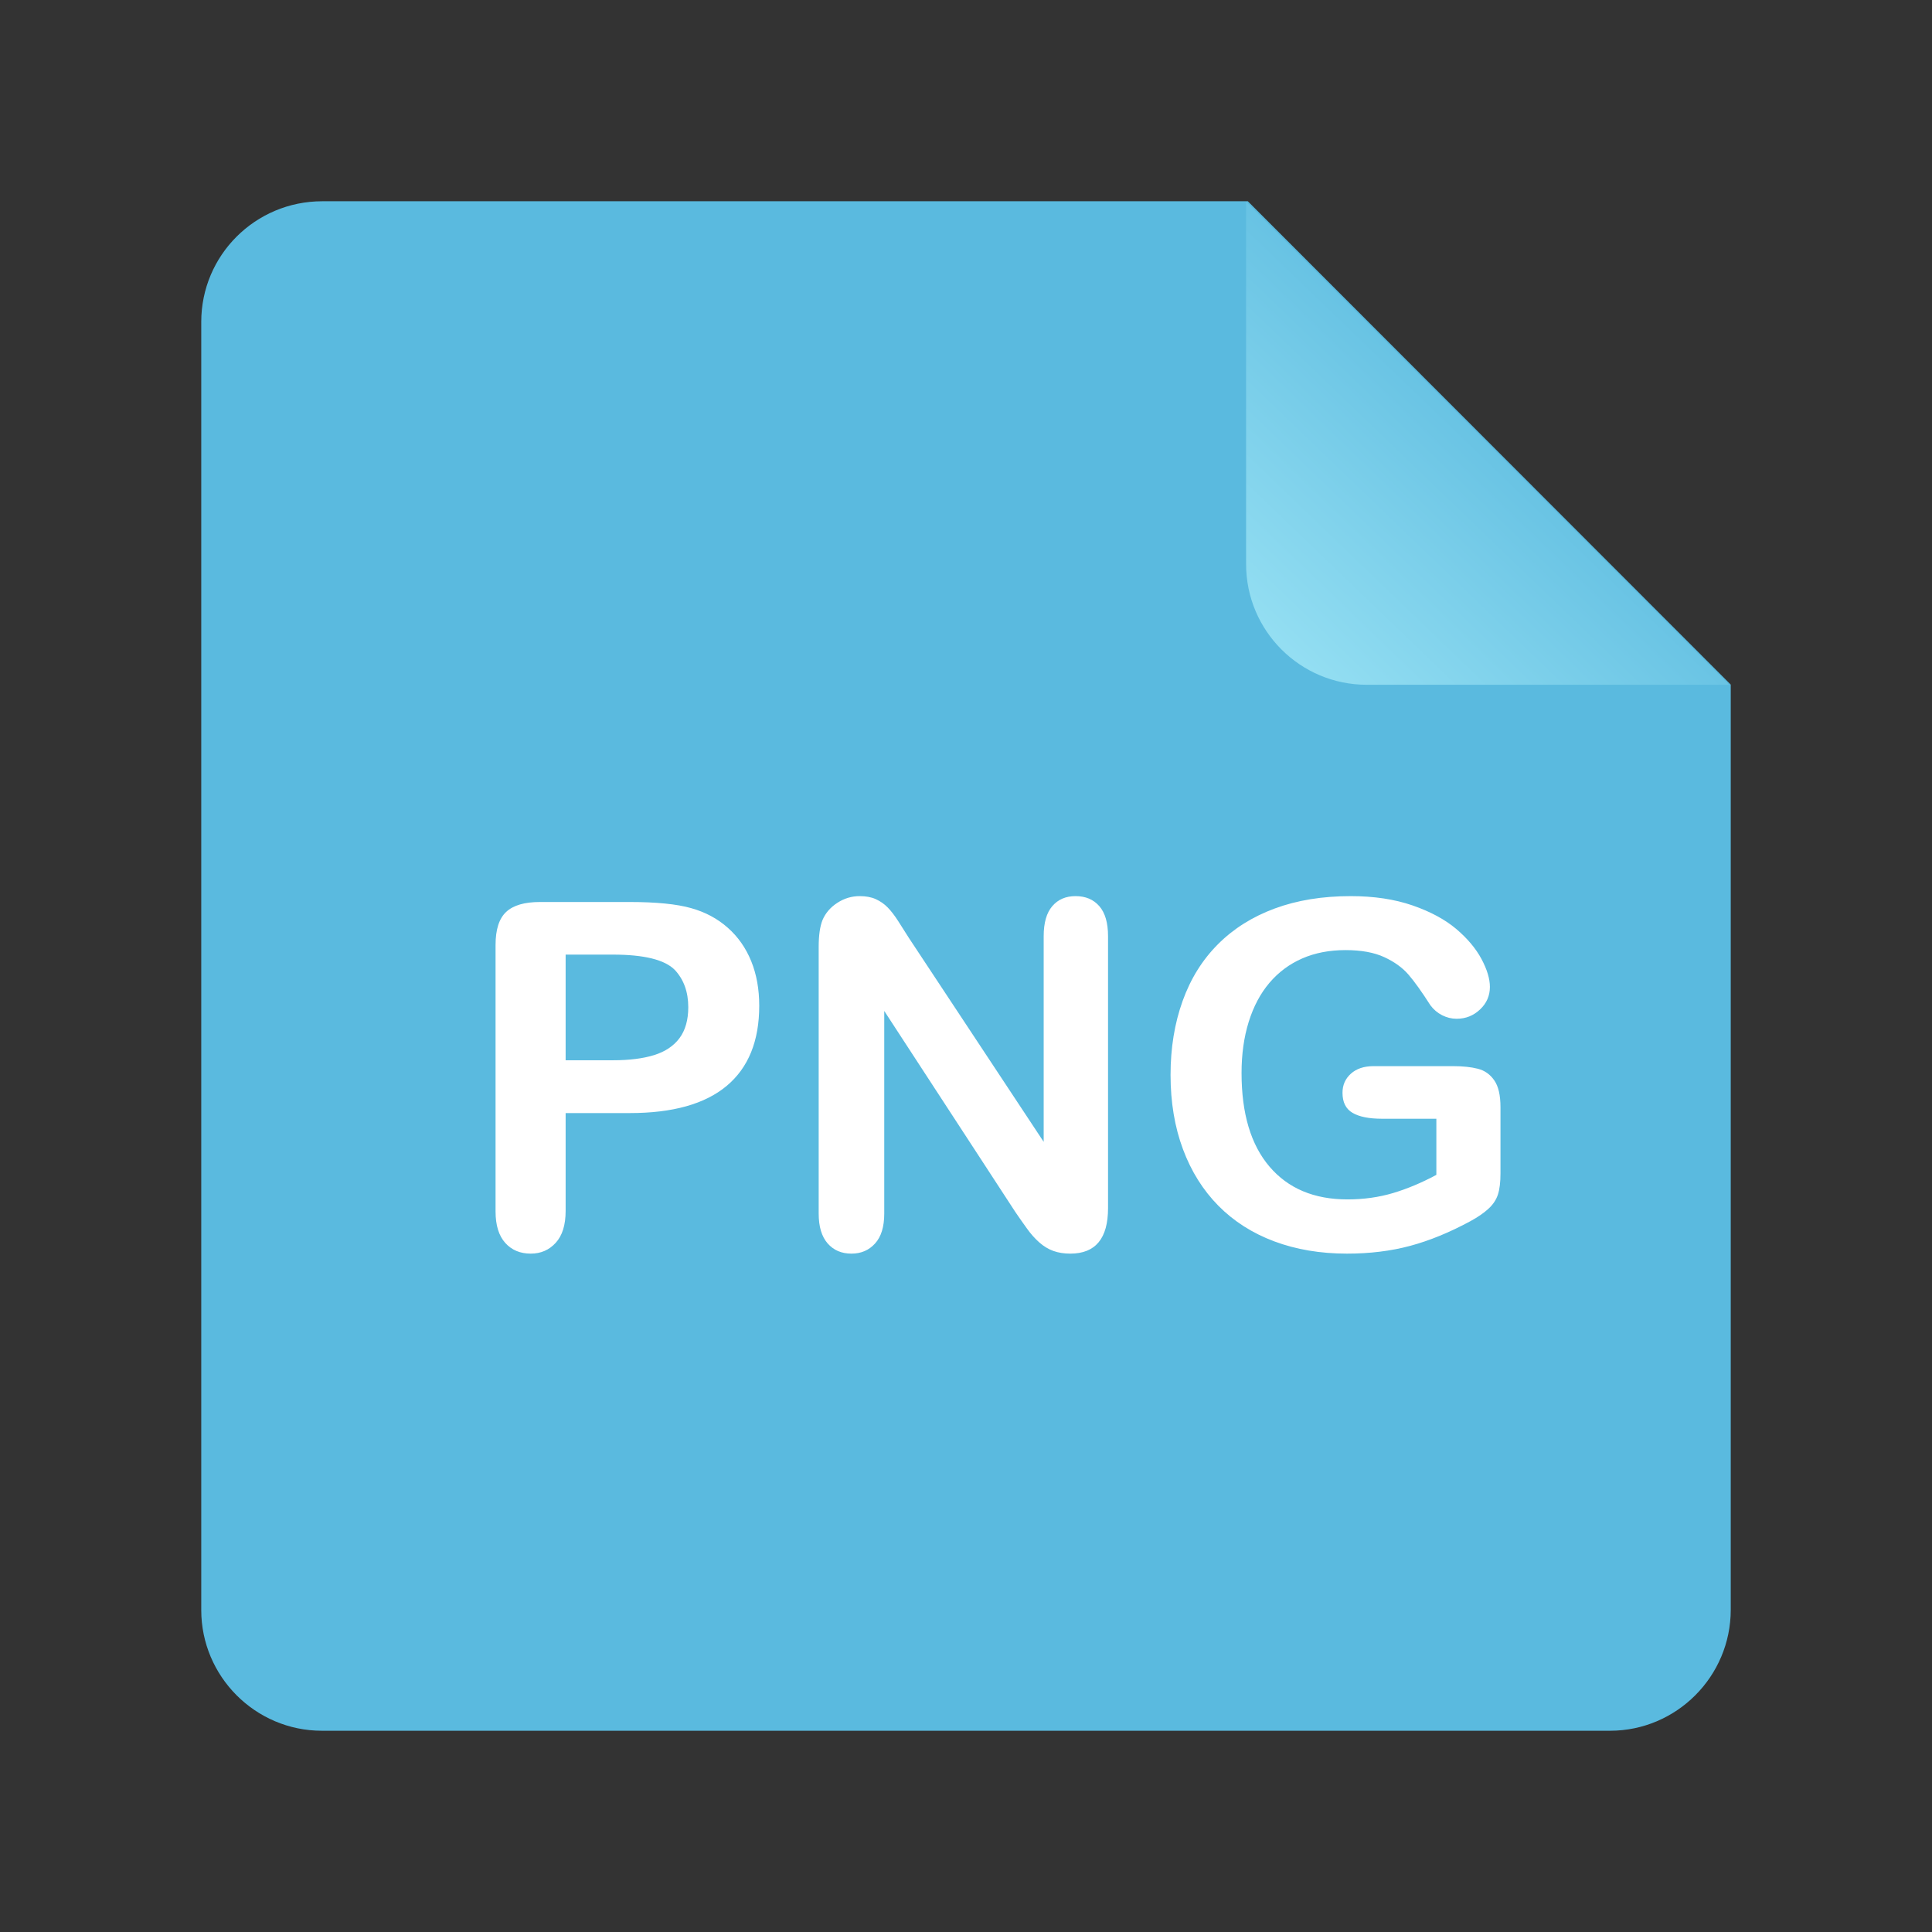 <svg xmlns="http://www.w3.org/2000/svg" xmlns:xlink="http://www.w3.org/1999/xlink" width="48" height="48" version="1.1" viewBox="0 0 48 48"><rect x="0" y="0" width="48" height="48" fill="#333333" stroke="none"/><title>image-png</title><desc>Created with Sketch.</desc><defs><linearGradient id="linearGradient-1" x1="90.7%" x2="35.327%" y1="6.565%" y2="64.144%"><stop offset="0%" stop-color="#93DEF2"/><stop offset="100%" stop-color="#5ABADF"/></linearGradient></defs><g id="Page-1" fill="none" fill-rule="evenodd" stroke="none" stroke-width="1"><g id="image-png"><path id="Combined-Shape" fill="#FFF" d="M24,34 C28.971,34 33,29.971 33,25 C33,20.029 28.971,16 24,16 C19.029,16 15,20.029 15,25 C15,29.971 19.029,34 24,34 Z M24,32.857 L19,25.857 L29,25.857 L24,32.857 Z M26,25.857 L22,25.857 L22,17.857 L26,17.857 L26,25.857 Z"/><path id="Rectangle-219" fill="#5ABADF" d="M5,7.998 C5,6.342 6.343,5 8.008,5 L31.002,5 L43,17.009 L43,39.993 C43,41.654 41.648,43 40.002,43 L7.998,43 C6.342,43 5,41.648 5,40.002 L5,7.998 Z"/><path id="Path-406" fill="url(#linearGradient-1)" d="M30.959,5.013 L42.959,17.013 L42.959,8.01 C42.959,6.355 41.617,5.013 39.962,5.013 L30.959,5.013 Z" transform="translate(36.959, 11.013) rotate(180) translate(-36.959, -11.013)"/><path id="PNG" fill="#FFF" d="M15.646,27.654 L14.053,27.654 L14.053,30.086 C14.053,30.434 13.971,30.697 13.807,30.877 C13.643,31.057 13.436,31.146 13.186,31.146 C12.924,31.146 12.713,31.058 12.553,30.88 C12.393,30.702 12.312,30.441 12.312,30.098 L12.312,23.477 C12.312,23.094 12.4,22.82 12.576,22.656 C12.752,22.492 13.031,22.41 13.414,22.41 L15.646,22.41 C16.307,22.41 16.814,22.461 17.17,22.562 C17.521,22.66 17.825,22.822 18.081,23.049 C18.337,23.275 18.531,23.553 18.664,23.881 C18.797,24.209 18.863,24.578 18.863,24.988 C18.863,25.863 18.594,26.526 18.055,26.978 C17.516,27.429 16.713,27.654 15.646,27.654 Z M15.225,23.717 L14.053,23.717 L14.053,26.342 L15.225,26.342 C15.635,26.342 15.978,26.299 16.253,26.213 C16.528,26.127 16.738,25.986 16.883,25.791 C17.027,25.596 17.1,25.34 17.1,25.023 C17.1,24.645 16.988,24.336 16.766,24.098 C16.516,23.844 16.002,23.717 15.225,23.717 Z M22.584,23.307 L25.93,28.369 L25.93,23.26 C25.93,22.928 26.001,22.679 26.144,22.513 C26.286,22.347 26.479,22.264 26.721,22.264 C26.971,22.264 27.168,22.347 27.312,22.513 C27.457,22.679 27.529,22.928 27.529,23.26 L27.529,30.016 C27.529,30.77 27.217,31.146 26.592,31.146 C26.436,31.146 26.295,31.124 26.17,31.079 C26.045,31.034 25.928,30.963 25.818,30.865 C25.709,30.768 25.607,30.653 25.514,30.522 C25.42,30.392 25.326,30.258 25.232,30.121 L21.969,25.117 L21.969,30.15 C21.969,30.479 21.893,30.727 21.74,30.895 C21.588,31.063 21.393,31.146 21.154,31.146 C20.908,31.146 20.711,31.062 20.562,30.892 C20.414,30.722 20.34,30.475 20.34,30.15 L20.34,23.523 C20.34,23.242 20.371,23.021 20.434,22.861 C20.508,22.686 20.631,22.542 20.803,22.431 C20.975,22.319 21.16,22.264 21.359,22.264 C21.516,22.264 21.649,22.289 21.761,22.34 C21.872,22.391 21.97,22.459 22.054,22.545 C22.138,22.631 22.224,22.742 22.312,22.879 C22.399,23.016 22.49,23.158 22.584,23.307 Z M37.279,27.508 L37.279,29.154 C37.279,29.373 37.258,29.548 37.215,29.679 C37.172,29.81 37.093,29.928 36.978,30.033 C36.862,30.139 36.715,30.24 36.535,30.338 C36.016,30.619 35.516,30.824 35.035,30.953 C34.555,31.082 34.031,31.146 33.465,31.146 C32.805,31.146 32.203,31.045 31.66,30.842 C31.117,30.639 30.654,30.344 30.271,29.957 C29.889,29.57 29.595,29.102 29.39,28.551 C29.185,28 29.082,27.385 29.082,26.705 C29.082,26.037 29.182,25.426 29.381,24.871 C29.58,24.316 29.873,23.846 30.26,23.459 C30.646,23.072 31.117,22.776 31.672,22.571 C32.227,22.366 32.855,22.264 33.559,22.264 C34.137,22.264 34.648,22.341 35.094,22.495 C35.539,22.649 35.9,22.844 36.178,23.078 C36.455,23.313 36.664,23.561 36.805,23.822 C36.945,24.084 37.016,24.316 37.016,24.52 C37.016,24.738 36.935,24.925 36.772,25.079 C36.61,25.233 36.416,25.311 36.189,25.311 C36.064,25.311 35.944,25.281 35.829,25.223 C35.714,25.164 35.617,25.082 35.539,24.977 C35.324,24.641 35.143,24.387 34.994,24.215 C34.846,24.043 34.646,23.898 34.394,23.781 C34.142,23.664 33.82,23.605 33.43,23.605 C33.027,23.605 32.668,23.675 32.352,23.813 C32.035,23.952 31.765,24.153 31.54,24.417 C31.315,24.681 31.144,25.004 31.024,25.387 C30.905,25.77 30.846,26.193 30.846,26.658 C30.846,27.666 31.077,28.441 31.54,28.984 C32.003,29.527 32.648,29.799 33.477,29.799 C33.879,29.799 34.257,29.746 34.61,29.641 C34.964,29.535 35.322,29.385 35.686,29.189 L35.686,27.795 L34.338,27.795 C34.014,27.795 33.769,27.746 33.603,27.648 C33.437,27.551 33.354,27.385 33.354,27.15 C33.354,26.959 33.423,26.801 33.562,26.676 C33.7,26.551 33.889,26.488 34.127,26.488 L36.102,26.488 C36.344,26.488 36.549,26.51 36.717,26.553 C36.885,26.596 37.021,26.691 37.124,26.84 C37.228,26.988 37.279,27.211 37.279,27.508 Z"/></g></g></svg>